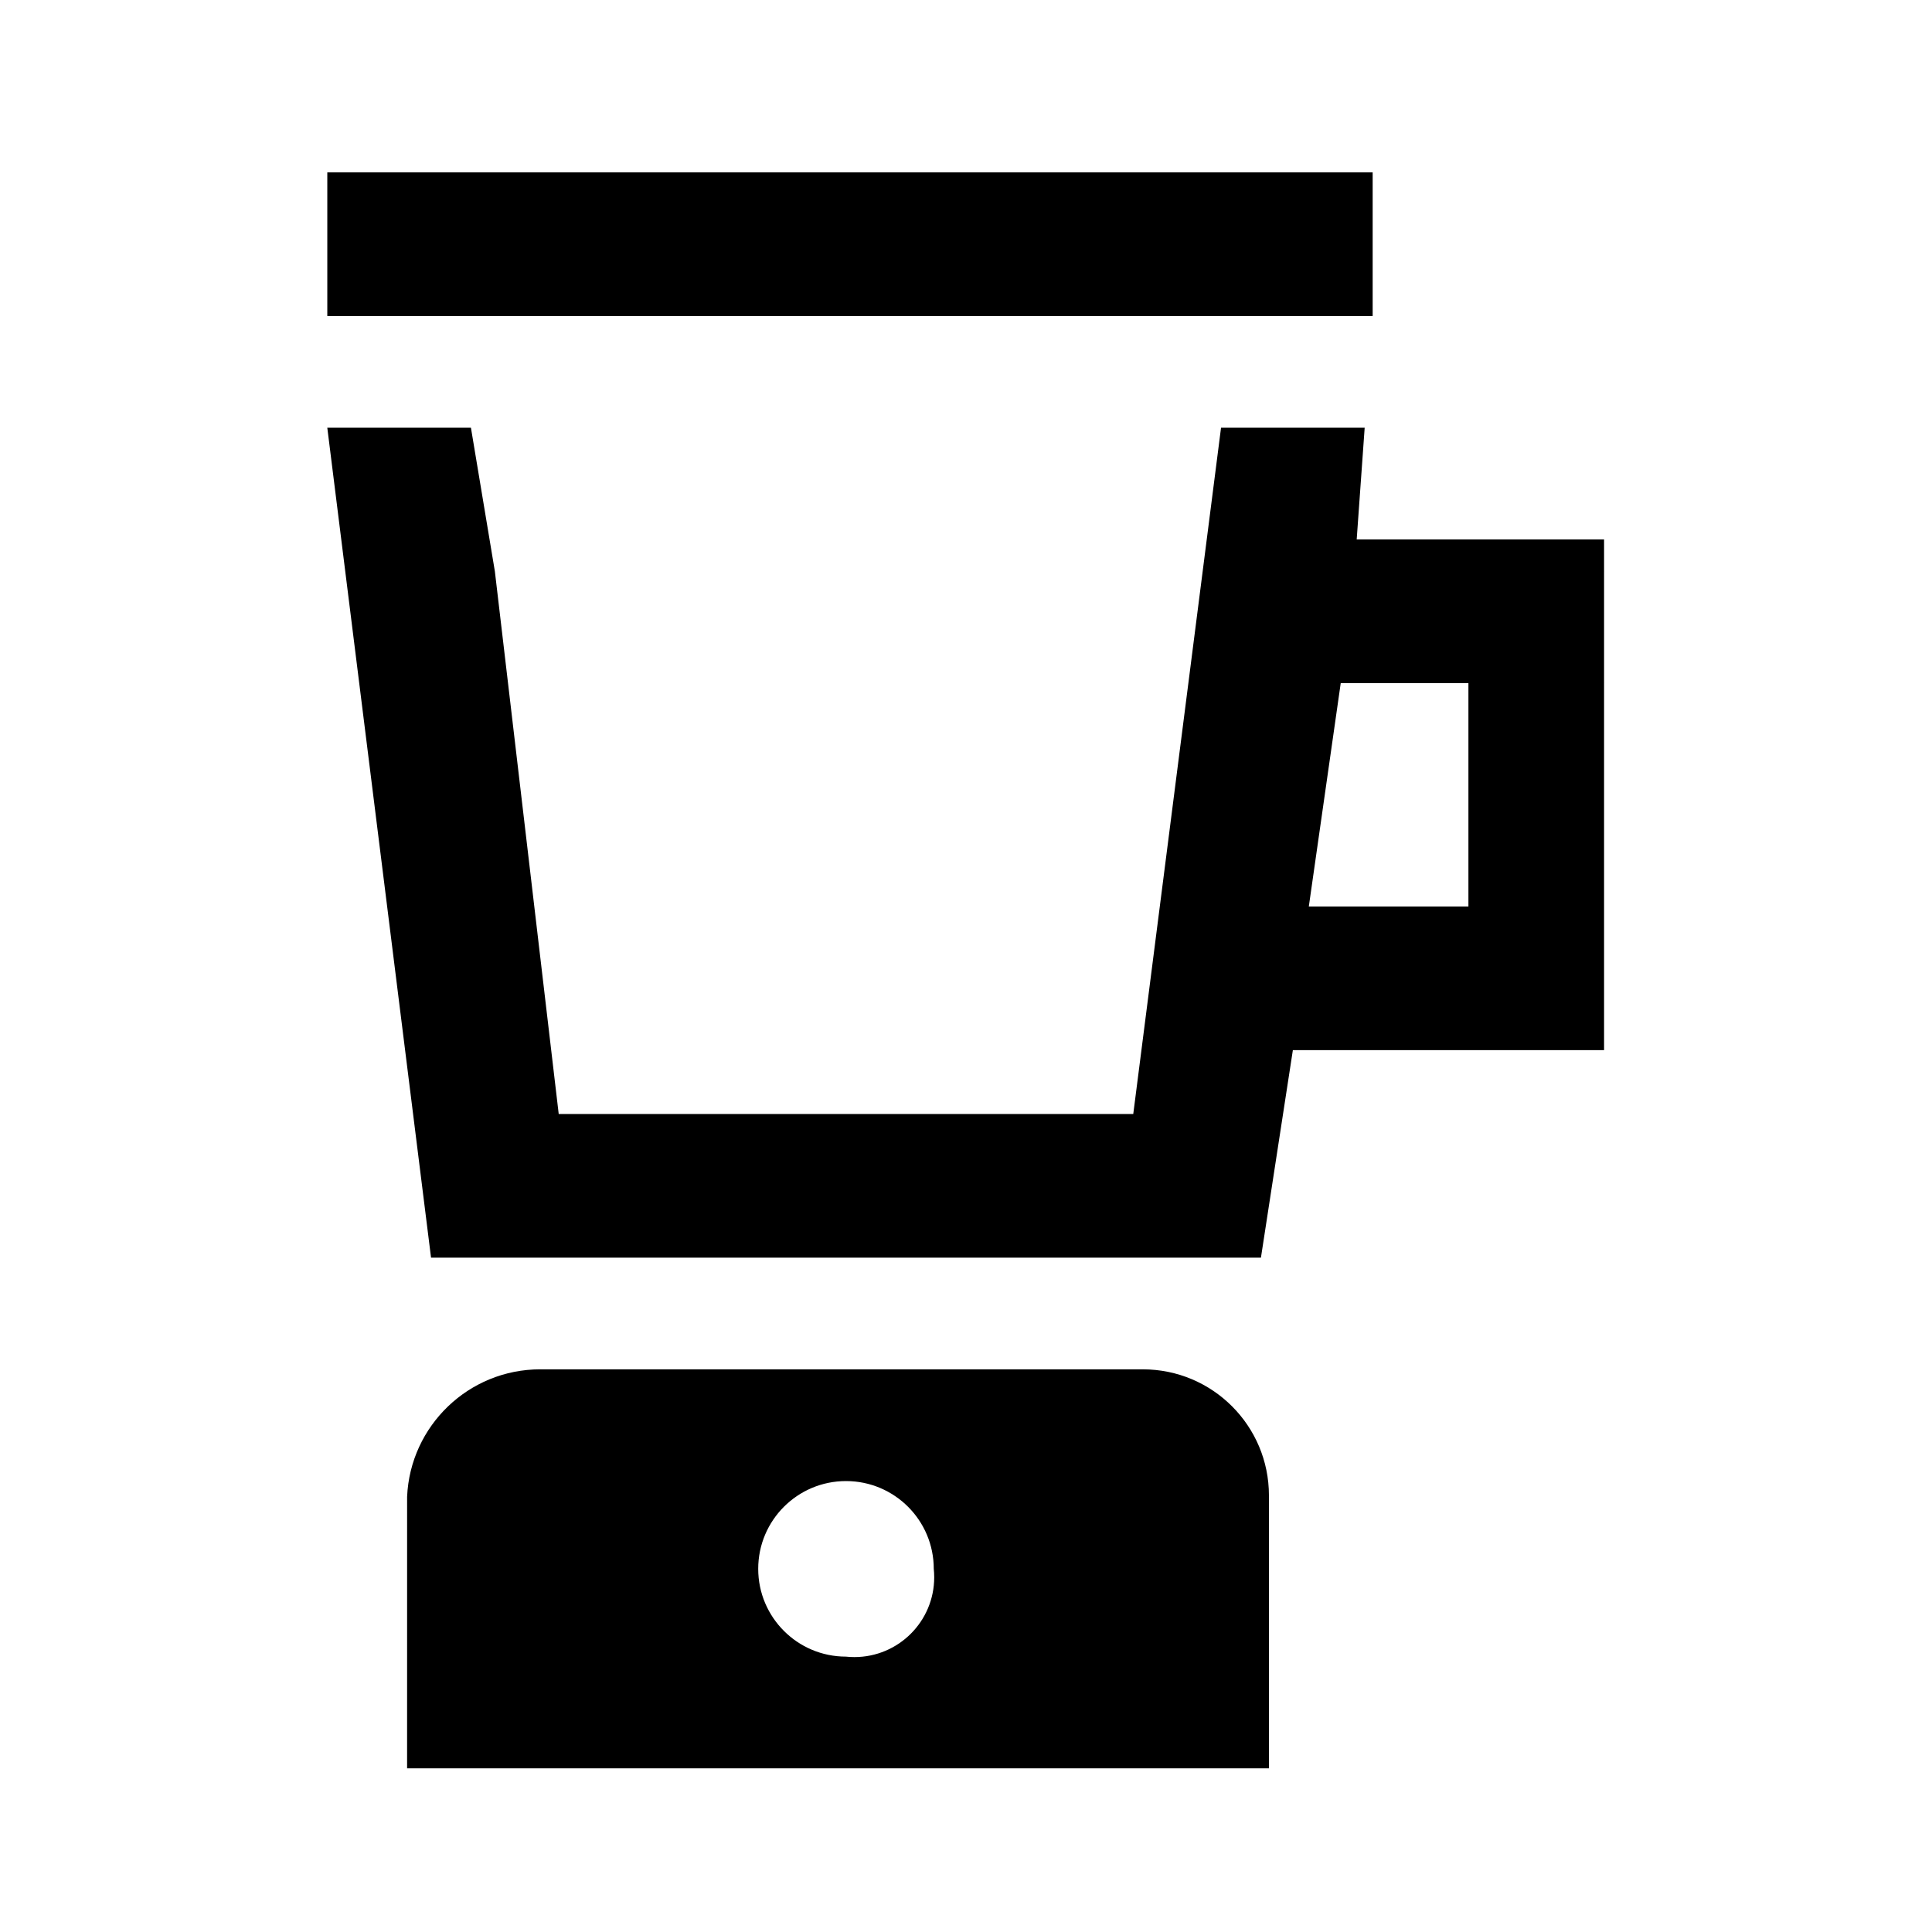<svg xmlns="http://www.w3.org/2000/svg" viewBox="0 0 1033 1024"><path d="M175.001 92.16h558.932v76.8H175.001zm277.332 793.6c-25.921 0-46.932-21.011-46.932-46.932s21.011-46.932 46.932-46.932c25.921 0 46.932 21.011 46.932 46.932.151 1.351.238 2.918.238 4.506 0 23.565-19.103 42.668-42.668 42.668-1.588 0-3.152-.088-4.695-.255l.191.016zm157.868-153.6h-320c-.399-.011-.871-.011-1.343-.011-38.307 0-69.551 30.231-71.187 68.131l-.006 145.213h460.8V800.425c.004-.254.007-.556.007-.859 0-37.231-30.182-67.412-67.412-67.412-.302 0-.604.002-.905.007zm170.662-247.462h-81.068l17.068-119.468h68.268v119.468zm-51.2-256h-76.8L605.931 595.63h-307.2l-34.132-290.132-12.8-76.8h-76.8l55.468 443.732h443.732l17.068-110.932h166.4V288.43H725.399z"/></svg>